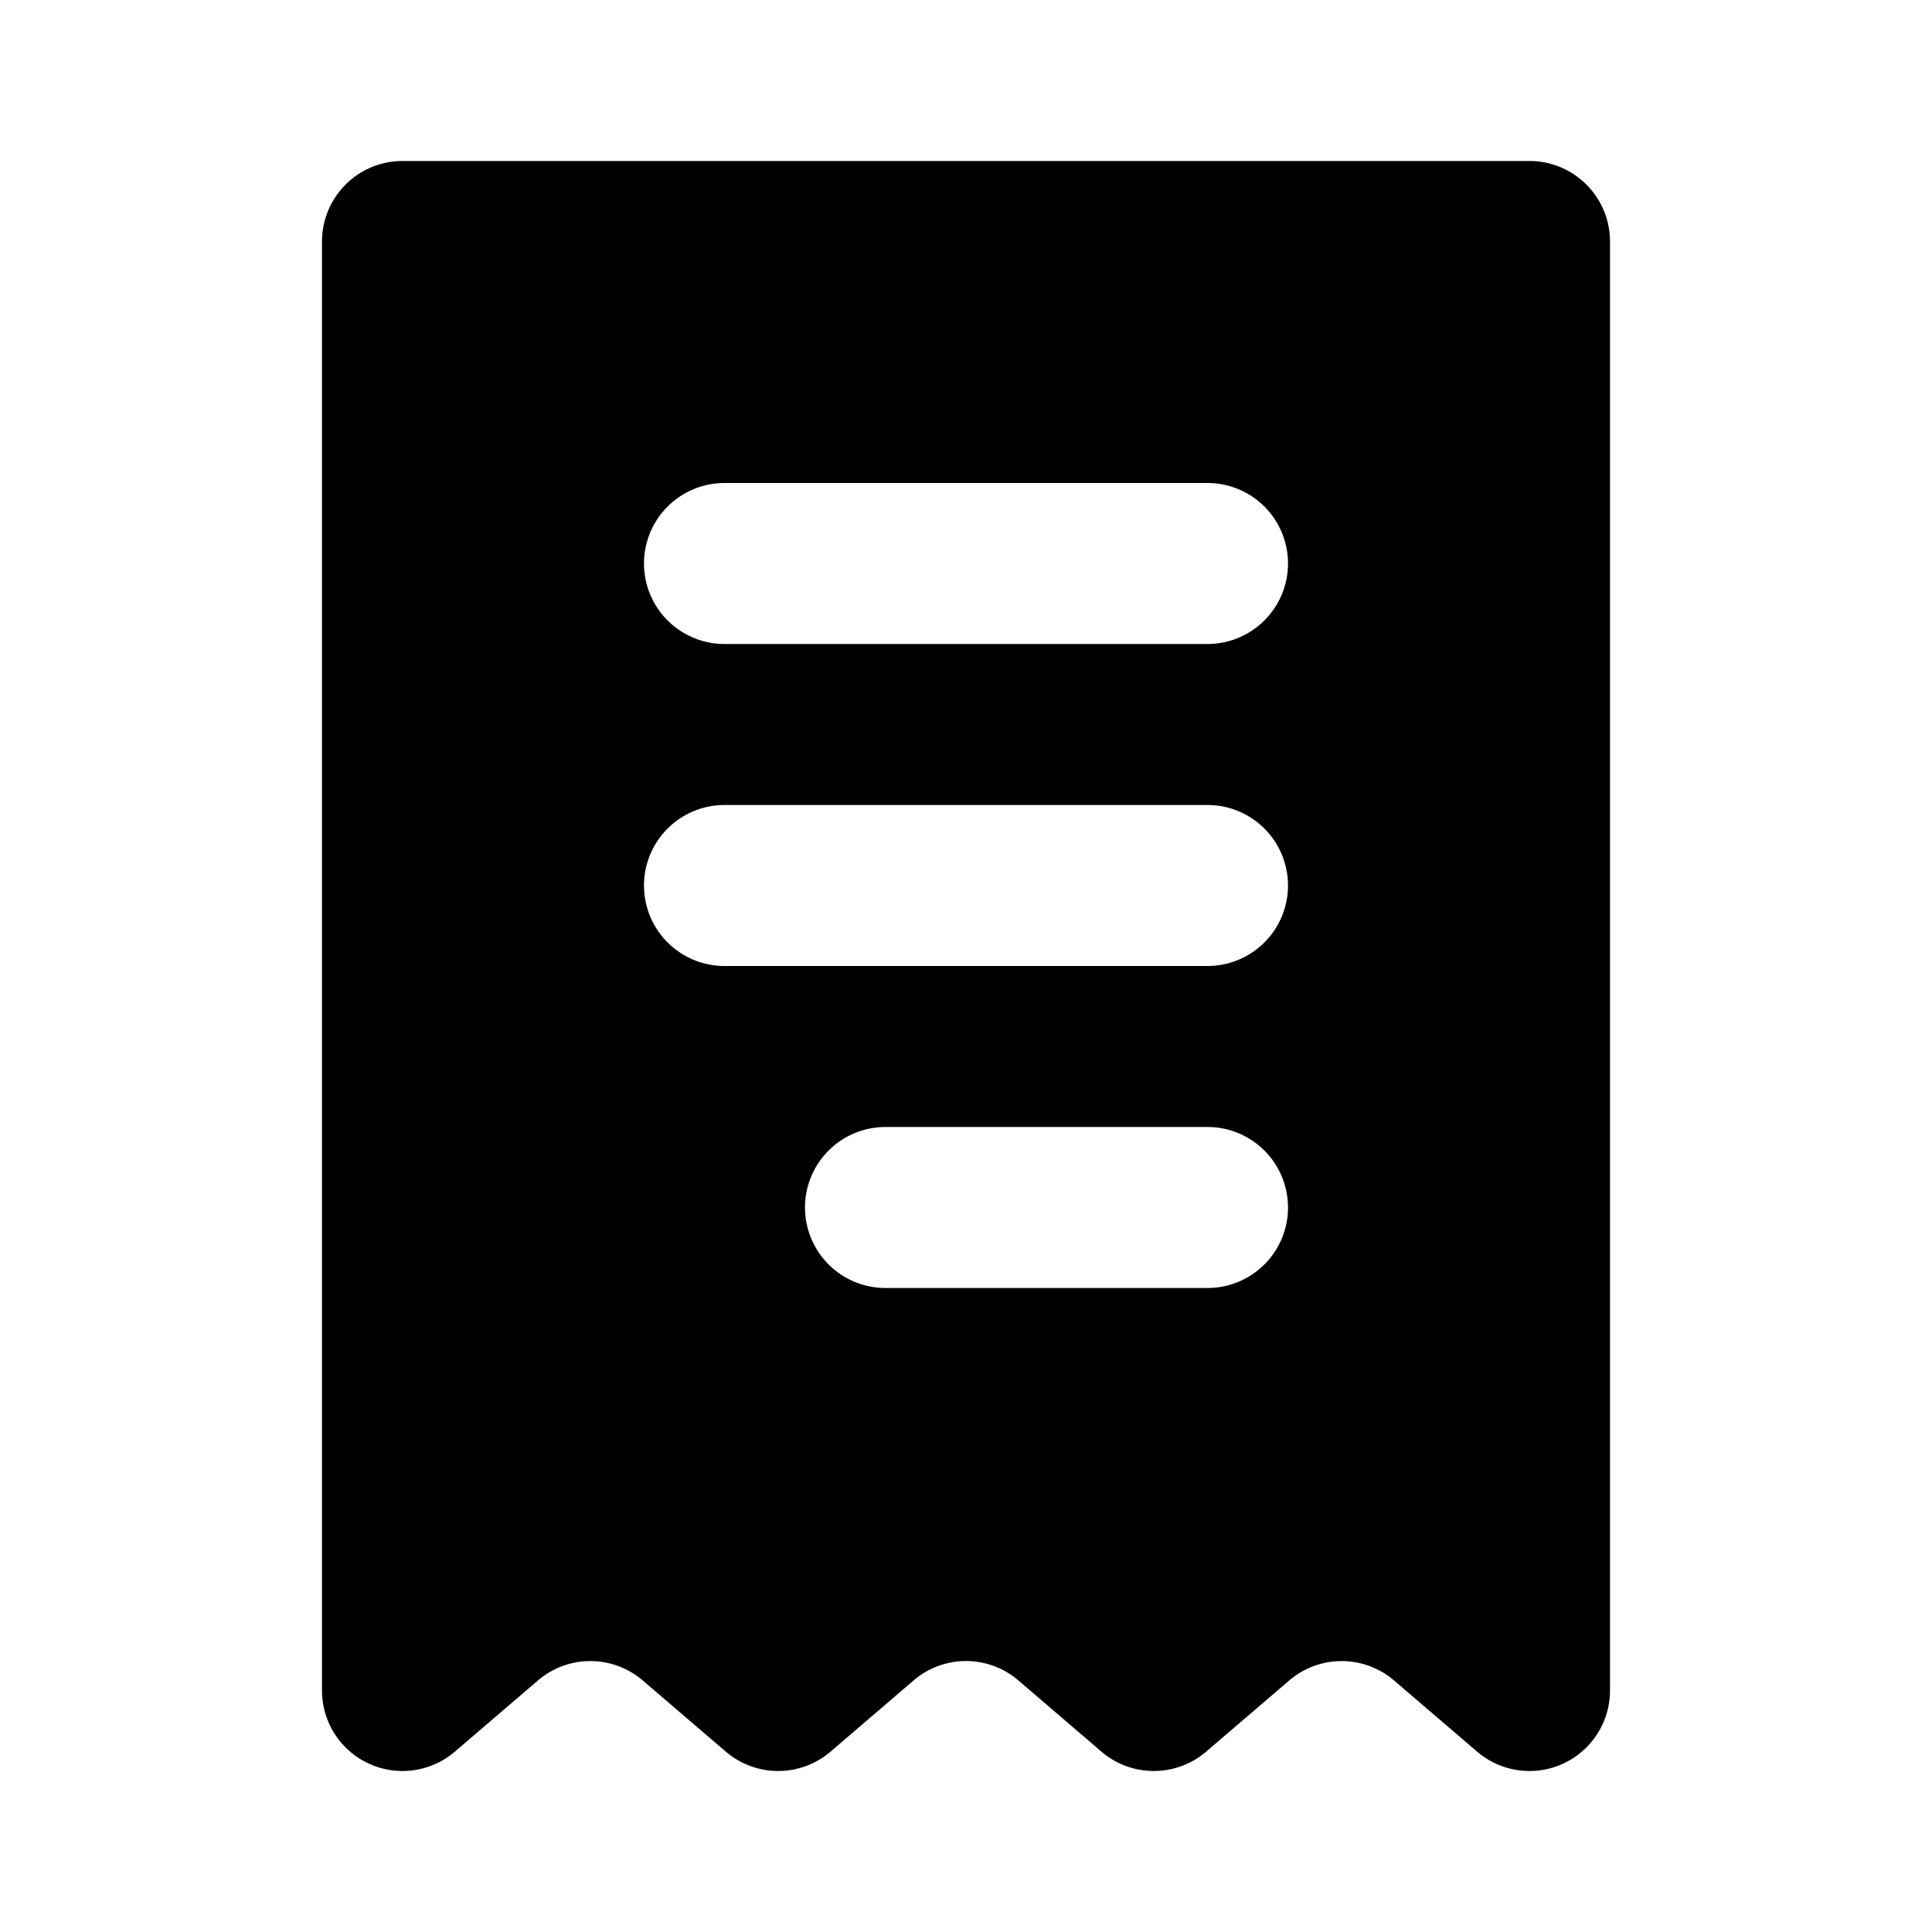 <svg xmlns="http://www.w3.org/2000/svg" xmlns:xlink="http://www.w3.org/1999/xlink" width="24" height="24" viewBox="0 0 24 24"><path fill="currentColor" fill-rule="evenodd" d="M4 3a1 1 0 0 1 1-1h14a1 1 0 0 1 1 1v18a1 1 0 0 1-1.65.76l-1.033-.885a1 1 0 0 0-1.301 0l-1.032.884a1 1 0 0 1-1.302 0l-1.031-.884a1 1 0 0 0-1.302 0l-1.031.884a1 1 0 0 1-1.302 0l-1.032-.884a1 1 0 0 0-1.301 0l-1.032.884A1 1 0 0 1 4 21zm5 3a1 1 0 0 0 0 2h6a1 1 0 1 0 0-2zm0 4a1 1 0 1 0 0 2h6a1 1 0 1 0 0-2zm1 5a1 1 0 0 1 1-1h4a1 1 0 1 1 0 2h-4a1 1 0 0 1-1-1" clip-rule="evenodd"/></svg>